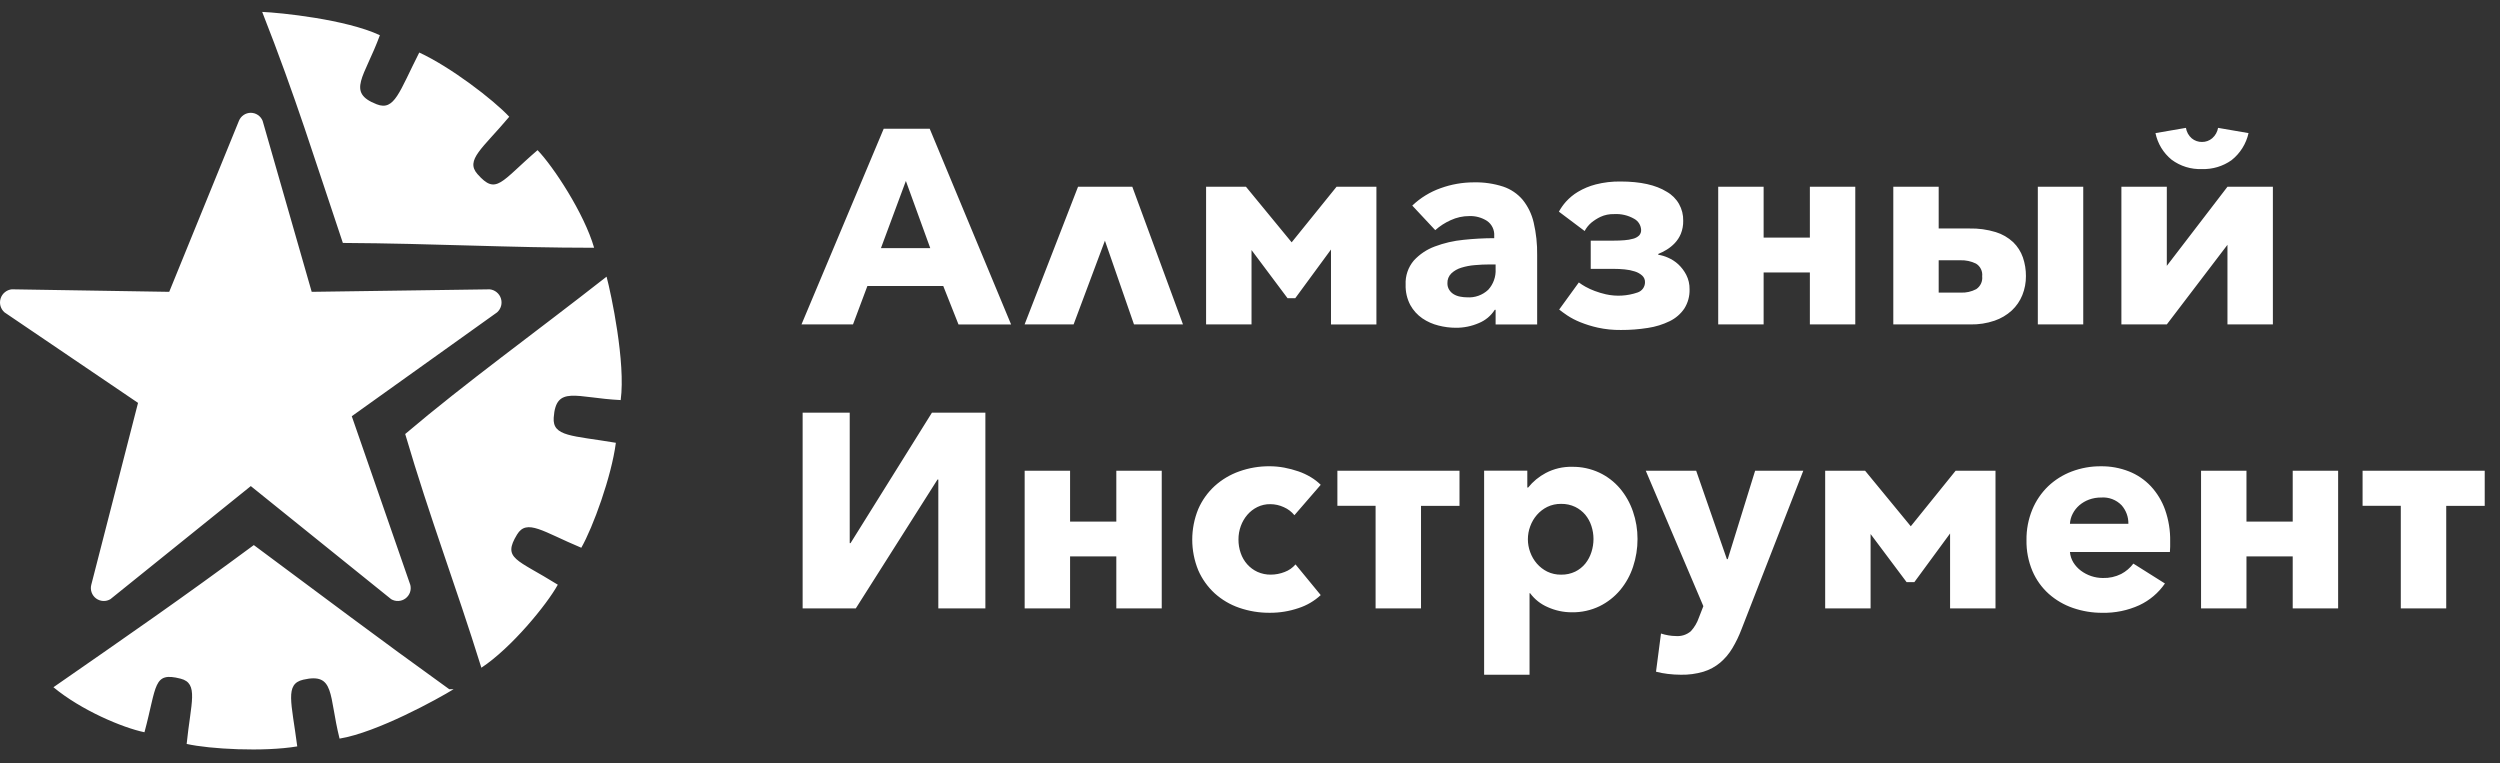 <svg width="131" height="40" viewBox="0 0 131 40" fill="none" xmlns="http://www.w3.org/2000/svg">
<rect x="0" y="0" width="131" height="40" fill="#333333" stroke="none"/>
<rect width="130.199" height="38.648" fill="black" fill-opacity="0" transform="translate(0 0.624)"/>
<path fill-rule="evenodd" clip-rule="evenodd" d="M45.451 14.987H49.427L50.225 17.001H52.981L48.716 6.744H46.307L41.998 17H44.697L45.451 14.987ZM47.468 9.482L48.745 13.001H46.162L47.468 9.482ZM61.988 17L59.333 9.786H56.489L53.689 17H56.257L57.898 12.611L59.421 17H61.989H61.988ZM63.199 9.786V17H65.58V13.103L67.466 15.624H67.873L69.744 13.075V17.001H72.124V9.786H70.035L67.683 12.698L65.289 9.786H63.199ZM78.37 14.103C78.38 14.299 78.352 14.496 78.285 14.681C78.219 14.866 78.118 15.037 77.985 15.182C77.838 15.321 77.663 15.429 77.472 15.497C77.281 15.566 77.078 15.594 76.875 15.58C76.754 15.58 76.632 15.568 76.513 15.544C76.395 15.523 76.282 15.482 76.179 15.421C76.082 15.363 76 15.284 75.94 15.189C75.874 15.085 75.842 14.964 75.845 14.842C75.841 14.746 75.857 14.652 75.892 14.563C75.927 14.474 75.981 14.394 76.049 14.327C76.195 14.19 76.372 14.089 76.564 14.03C76.795 13.958 77.033 13.912 77.275 13.893C77.54 13.869 77.804 13.857 78.065 13.857H78.37V14.103H78.37ZM75.207 12.06C75.447 11.846 75.719 11.67 76.012 11.539C76.319 11.396 76.653 11.321 76.992 11.322C77.32 11.31 77.643 11.399 77.92 11.575C78.046 11.662 78.147 11.781 78.213 11.92C78.279 12.058 78.308 12.211 78.297 12.364V12.48C77.759 12.481 77.222 12.51 76.687 12.567C76.173 12.617 75.668 12.733 75.185 12.915C74.764 13.07 74.386 13.323 74.082 13.654C73.786 14.005 73.633 14.456 73.655 14.915C73.643 15.288 73.728 15.658 73.902 15.987C74.055 16.265 74.271 16.503 74.533 16.683C74.791 16.858 75.078 16.985 75.381 17.059C75.675 17.135 75.978 17.174 76.281 17.175C76.698 17.179 77.11 17.095 77.492 16.929C77.836 16.789 78.127 16.546 78.326 16.234H78.37V17.001H80.547V13.364C80.556 12.791 80.495 12.22 80.365 11.662C80.266 11.228 80.07 10.822 79.792 10.474C79.521 10.153 79.167 9.913 78.769 9.779C78.271 9.618 77.748 9.542 77.224 9.555C76.633 9.556 76.046 9.659 75.49 9.86C74.936 10.056 74.429 10.367 74.003 10.773L75.207 12.06ZM83.384 11.669C83.531 11.549 83.692 11.446 83.863 11.364C84.085 11.261 84.329 11.212 84.574 11.219C84.943 11.196 85.311 11.281 85.633 11.466C85.737 11.523 85.826 11.607 85.889 11.708C85.953 11.809 85.989 11.925 85.995 12.045C85.998 12.099 85.99 12.153 85.972 12.204C85.953 12.256 85.924 12.302 85.887 12.342C85.8 12.422 85.696 12.479 85.582 12.508C85.43 12.551 85.274 12.578 85.117 12.588C84.938 12.603 84.747 12.61 84.544 12.61H83.354V14.088H84.544C84.748 14.088 84.946 14.097 85.139 14.117C85.319 14.133 85.496 14.17 85.668 14.225C85.811 14.269 85.942 14.343 86.053 14.443C86.1 14.487 86.137 14.539 86.162 14.598C86.187 14.657 86.2 14.72 86.198 14.784C86.2 14.905 86.162 15.022 86.092 15.12C86.021 15.218 85.921 15.29 85.806 15.327C85.272 15.511 84.697 15.544 84.145 15.421C83.948 15.376 83.754 15.318 83.565 15.247C83.397 15.185 83.235 15.111 83.079 15.024C82.958 14.957 82.841 14.883 82.731 14.8L81.701 16.22C81.807 16.306 81.949 16.41 82.128 16.531C82.338 16.669 82.562 16.785 82.795 16.879C83.096 17.001 83.407 17.098 83.724 17.168C84.121 17.255 84.528 17.296 84.935 17.291C85.409 17.294 85.882 17.257 86.35 17.183C86.748 17.124 87.134 17.004 87.496 16.828C87.803 16.678 88.066 16.451 88.258 16.169C88.448 15.868 88.544 15.518 88.533 15.162C88.539 14.898 88.479 14.636 88.359 14.401C88.252 14.194 88.11 14.007 87.94 13.848C87.782 13.703 87.6 13.586 87.403 13.501C87.241 13.428 87.07 13.377 86.894 13.349V13.306C87.048 13.244 87.196 13.169 87.337 13.082C87.491 12.987 87.632 12.873 87.757 12.742C87.893 12.599 88.001 12.432 88.077 12.249C88.163 12.033 88.205 11.802 88.2 11.569C88.208 11.261 88.132 10.956 87.98 10.688C87.828 10.42 87.605 10.199 87.337 10.048C86.761 9.69 85.956 9.512 84.921 9.511C84.481 9.504 84.042 9.555 83.615 9.664C83.286 9.749 82.971 9.88 82.679 10.055C82.447 10.194 82.237 10.368 82.055 10.569C81.913 10.729 81.789 10.904 81.686 11.091L83.035 12.105C83.123 11.94 83.241 11.792 83.383 11.67L83.384 11.669ZM92.414 14.276H94.837V17H97.217V9.786H94.837V12.451H92.414V9.786H90.034V17H92.414V14.276ZM99.209 9.785V17H103.257C103.684 17.008 104.108 16.942 104.512 16.805C104.848 16.691 105.157 16.508 105.419 16.269C105.659 16.044 105.847 15.77 105.97 15.465C106.098 15.147 106.162 14.807 106.159 14.465C106.161 14.133 106.107 13.802 105.999 13.487C105.894 13.185 105.72 12.913 105.491 12.69C105.23 12.447 104.918 12.266 104.577 12.162C104.13 12.026 103.665 11.962 103.198 11.973H101.587V9.786H99.207L99.209 9.785ZM101.589 13.638H102.721C103.004 13.628 103.286 13.688 103.54 13.812C103.653 13.88 103.744 13.979 103.801 14.098C103.859 14.216 103.881 14.348 103.866 14.479C103.881 14.609 103.86 14.74 103.805 14.859C103.75 14.978 103.663 15.079 103.554 15.152C103.306 15.282 103.029 15.345 102.749 15.333H101.587V13.639L101.589 13.638ZM106.782 9.786V17H109.162V9.786H106.782ZM116.719 12.828L113.541 17H111.161V9.786H113.541V13.93L116.719 9.786H119.099V17H116.719V12.828ZM112.947 6.975C113.06 7.522 113.357 8.013 113.789 8.366C114.249 8.709 114.812 8.883 115.385 8.859C115.937 8.877 116.48 8.714 116.931 8.395C117.383 8.038 117.698 7.537 117.823 6.975L116.227 6.7C116.191 6.911 116.083 7.102 115.922 7.243C115.773 7.371 115.582 7.441 115.385 7.439C115.19 7.441 114.999 7.375 114.848 7.25C114.684 7.109 114.576 6.914 114.543 6.7L112.947 6.975ZM44.525 28.461V21.623H42.058V31.88H44.844L49.124 25.129H49.168V31.88H51.634V21.623H48.834L44.568 28.461H44.525ZM56.072 29.156H58.495V31.88H60.875V24.666H58.495V27.331H56.072V24.666H53.692V31.88H56.072V29.156ZM69.206 25.404C69.05 25.251 68.877 25.117 68.69 25.005C68.484 24.881 68.265 24.778 68.037 24.7C67.796 24.617 67.549 24.552 67.297 24.504C67.041 24.456 66.782 24.432 66.521 24.432C65.982 24.428 65.446 24.519 64.938 24.7C64.461 24.868 64.023 25.129 63.648 25.468C63.28 25.806 62.986 26.218 62.787 26.677C62.369 27.704 62.369 28.853 62.787 29.879C62.986 30.338 63.28 30.75 63.648 31.089C64.022 31.427 64.461 31.686 64.938 31.849C65.452 32.026 65.992 32.114 66.536 32.11C67.049 32.113 67.559 32.03 68.045 31.864C68.477 31.724 68.873 31.492 69.206 31.183L67.885 29.575C67.731 29.755 67.534 29.892 67.312 29.973C67.083 30.063 66.84 30.11 66.594 30.111C66.351 30.115 66.111 30.065 65.89 29.966C65.685 29.872 65.503 29.736 65.353 29.568C65.202 29.396 65.086 29.197 65.013 28.981C64.934 28.753 64.894 28.513 64.896 28.272C64.894 28.03 64.936 27.79 65.019 27.562C65.097 27.348 65.212 27.149 65.36 26.976C65.505 26.807 65.683 26.669 65.883 26.57C66.095 26.466 66.328 26.414 66.564 26.418C66.81 26.419 67.053 26.473 67.275 26.577C67.49 26.671 67.68 26.815 67.827 26.997L69.206 25.404ZM70.079 26.505H72.081V31.879H74.461V26.506H76.478V24.666H70.079V26.506V26.505ZM85.567 26.802C85.416 26.359 85.185 25.949 84.885 25.592C84.587 25.243 84.219 24.961 83.804 24.766C83.359 24.559 82.873 24.454 82.382 24.461C81.9 24.449 81.423 24.561 80.996 24.786C80.64 24.974 80.327 25.233 80.075 25.547H80.031V24.663H77.768V35.355H80.148V31.083H80.177C80.416 31.406 80.736 31.659 81.106 31.816C81.502 31.994 81.932 32.086 82.367 32.084C82.869 32.092 83.366 31.983 83.818 31.765C84.233 31.561 84.602 31.272 84.899 30.917C85.199 30.556 85.428 30.14 85.574 29.693C85.729 29.226 85.807 28.737 85.806 28.245C85.808 27.754 85.727 27.266 85.567 26.802V26.802ZM83.39 28.931C83.322 29.15 83.213 29.354 83.071 29.532C82.927 29.709 82.746 29.852 82.542 29.953C82.311 30.063 82.058 30.117 81.802 30.112C81.551 30.116 81.302 30.062 81.076 29.953C80.869 29.85 80.684 29.707 80.532 29.532C80.381 29.357 80.263 29.156 80.184 28.938C80.02 28.499 80.02 28.016 80.184 27.577C80.263 27.359 80.381 27.158 80.532 26.983C80.684 26.808 80.869 26.665 81.076 26.562C81.302 26.453 81.551 26.399 81.802 26.403C82.057 26.398 82.311 26.452 82.542 26.562C82.745 26.662 82.925 26.802 83.071 26.975C83.213 27.149 83.322 27.348 83.39 27.562C83.462 27.782 83.499 28.012 83.499 28.243C83.499 28.477 83.462 28.709 83.39 28.932L83.39 28.931ZM94.493 24.665H91.969L90.533 29.3H90.489L88.879 24.665H86.238L89.256 31.763L89.024 32.357C88.934 32.623 88.791 32.867 88.603 33.074C88.494 33.168 88.367 33.238 88.23 33.282C88.093 33.325 87.948 33.341 87.805 33.328C87.676 33.327 87.548 33.315 87.421 33.292C87.29 33.27 87.162 33.238 87.036 33.197L86.775 35.197C86.978 35.25 87.184 35.289 87.392 35.313C87.62 35.341 87.85 35.356 88.081 35.356C88.481 35.364 88.88 35.31 89.263 35.197C89.582 35.099 89.877 34.939 90.134 34.726C90.386 34.511 90.602 34.257 90.772 33.973C90.964 33.653 91.126 33.316 91.258 32.966L94.493 24.665ZM95.639 24.665V31.879H98.019V27.983L99.906 30.504H100.312L102.184 27.954V31.88H104.564V24.666H102.475L100.125 27.577L97.731 24.666H95.641L95.639 24.665ZM108.465 27.446C108.475 27.262 108.524 27.081 108.61 26.917C108.697 26.749 108.815 26.599 108.958 26.475C109.109 26.347 109.281 26.246 109.467 26.178C109.671 26.104 109.888 26.067 110.105 26.07C110.302 26.055 110.499 26.084 110.683 26.154C110.868 26.224 111.034 26.334 111.171 26.475C111.407 26.743 111.534 27.089 111.527 27.446H108.465L108.465 27.446ZM113.449 26.707C113.286 26.251 113.032 25.832 112.702 25.476C112.381 25.137 111.99 24.872 111.556 24.701C111.089 24.518 110.592 24.427 110.091 24.433C109.566 24.428 109.044 24.522 108.553 24.708C108.095 24.882 107.675 25.145 107.32 25.483C106.964 25.828 106.682 26.242 106.493 26.7C106.284 27.208 106.18 27.752 106.188 28.301C106.177 28.858 106.284 29.41 106.5 29.923C106.695 30.379 106.987 30.787 107.356 31.119C107.726 31.447 108.157 31.698 108.625 31.858C109.12 32.028 109.64 32.114 110.163 32.111C110.83 32.125 111.492 31.989 112.1 31.713C112.641 31.46 113.105 31.067 113.443 30.575L111.788 29.533C111.618 29.76 111.4 29.945 111.149 30.077C110.852 30.225 110.523 30.297 110.192 30.287C109.776 30.287 109.371 30.152 109.038 29.903C108.882 29.786 108.749 29.641 108.646 29.476C108.544 29.309 108.482 29.12 108.465 28.925H113.703C113.713 28.834 113.717 28.742 113.717 28.65V28.36C113.727 27.798 113.636 27.239 113.449 26.708L113.449 26.707ZM117.715 29.156H120.138V31.879H122.518V24.666H120.138V27.331H117.715V24.666H115.335V31.88H117.715V29.156V29.156ZM123.8 26.505H125.802V31.879H128.182V26.506H130.199V24.666H123.799V26.506L123.8 26.505ZM13.762 6.333L16.333 15.292L25.663 15.161C25.796 15.175 25.922 15.228 26.026 15.313C26.131 15.398 26.208 15.511 26.248 15.639C26.289 15.767 26.292 15.904 26.256 16.033C26.22 16.163 26.148 16.279 26.047 16.368L18.433 21.81L21.501 30.651C21.533 30.781 21.527 30.917 21.482 31.044C21.436 31.169 21.355 31.279 21.247 31.359C21.14 31.439 21.011 31.485 20.877 31.491C20.743 31.498 20.611 31.465 20.496 31.396L13.142 25.471L5.786 31.396C5.671 31.465 5.539 31.498 5.405 31.491C5.272 31.484 5.143 31.438 5.035 31.359C4.928 31.279 4.846 31.169 4.801 31.043C4.756 30.917 4.749 30.781 4.781 30.651L7.233 21.111L0.234 16.366C0.133 16.277 0.061 16.161 0.025 16.032C-0.011 15.902 -0.008 15.765 0.033 15.638C0.073 15.51 0.151 15.396 0.255 15.312C0.359 15.227 0.485 15.174 0.618 15.16L8.867 15.292L12.519 6.333C12.569 6.209 12.654 6.102 12.765 6.027C12.876 5.952 13.007 5.911 13.14 5.911C13.274 5.911 13.405 5.952 13.516 6.027C13.627 6.102 13.712 6.209 13.762 6.333ZM13.739 0.624C14.685 0.663 18.11 1.008 19.906 1.845C19.099 4.045 18.134 4.841 19.742 5.466C20.674 5.827 20.913 4.834 21.969 2.753C23.592 3.498 25.846 5.219 26.685 6.118C25.277 7.792 24.366 8.38 25.02 9.123C26.013 10.247 26.234 9.528 28.168 7.868C28.989 8.717 30.61 11.174 31.132 12.983C26.634 12.983 22.821 12.759 17.966 12.73C16.495 8.366 15.5 5.099 13.739 0.624ZM31.784 14.497C32.028 15.411 32.789 19.002 32.524 20.964C30.181 20.85 29.133 20.167 29.014 21.886C28.947 22.883 29.968 22.815 32.271 23.202C32.043 24.972 31.07 27.634 30.46 28.702C28.441 27.858 27.607 27.164 27.093 28.01C26.314 29.292 27.067 29.289 29.229 30.638C28.662 31.673 26.797 33.952 25.224 34.989C23.856 30.593 22.55 27.222 21.232 22.742C24.44 20.021 27.978 17.48 31.783 14.498L31.784 14.497ZM23.771 36.113C22.968 36.612 19.749 38.385 17.793 38.703C17.22 36.43 17.569 35.23 15.888 35.616C14.914 35.842 15.276 36.797 15.576 39.111C13.815 39.408 10.982 39.254 9.781 38.982C10.002 36.807 10.424 35.808 9.464 35.562C8.01 35.191 8.232 35.91 7.57 38.37C6.413 38.13 4.251 37.213 2.8 36.011C6.74 33.275 9.517 31.359 13.3 28.562C17.026 31.326 19.77 33.405 23.538 36.113H23.771H23.771Z" fill="white"/>
</svg>
